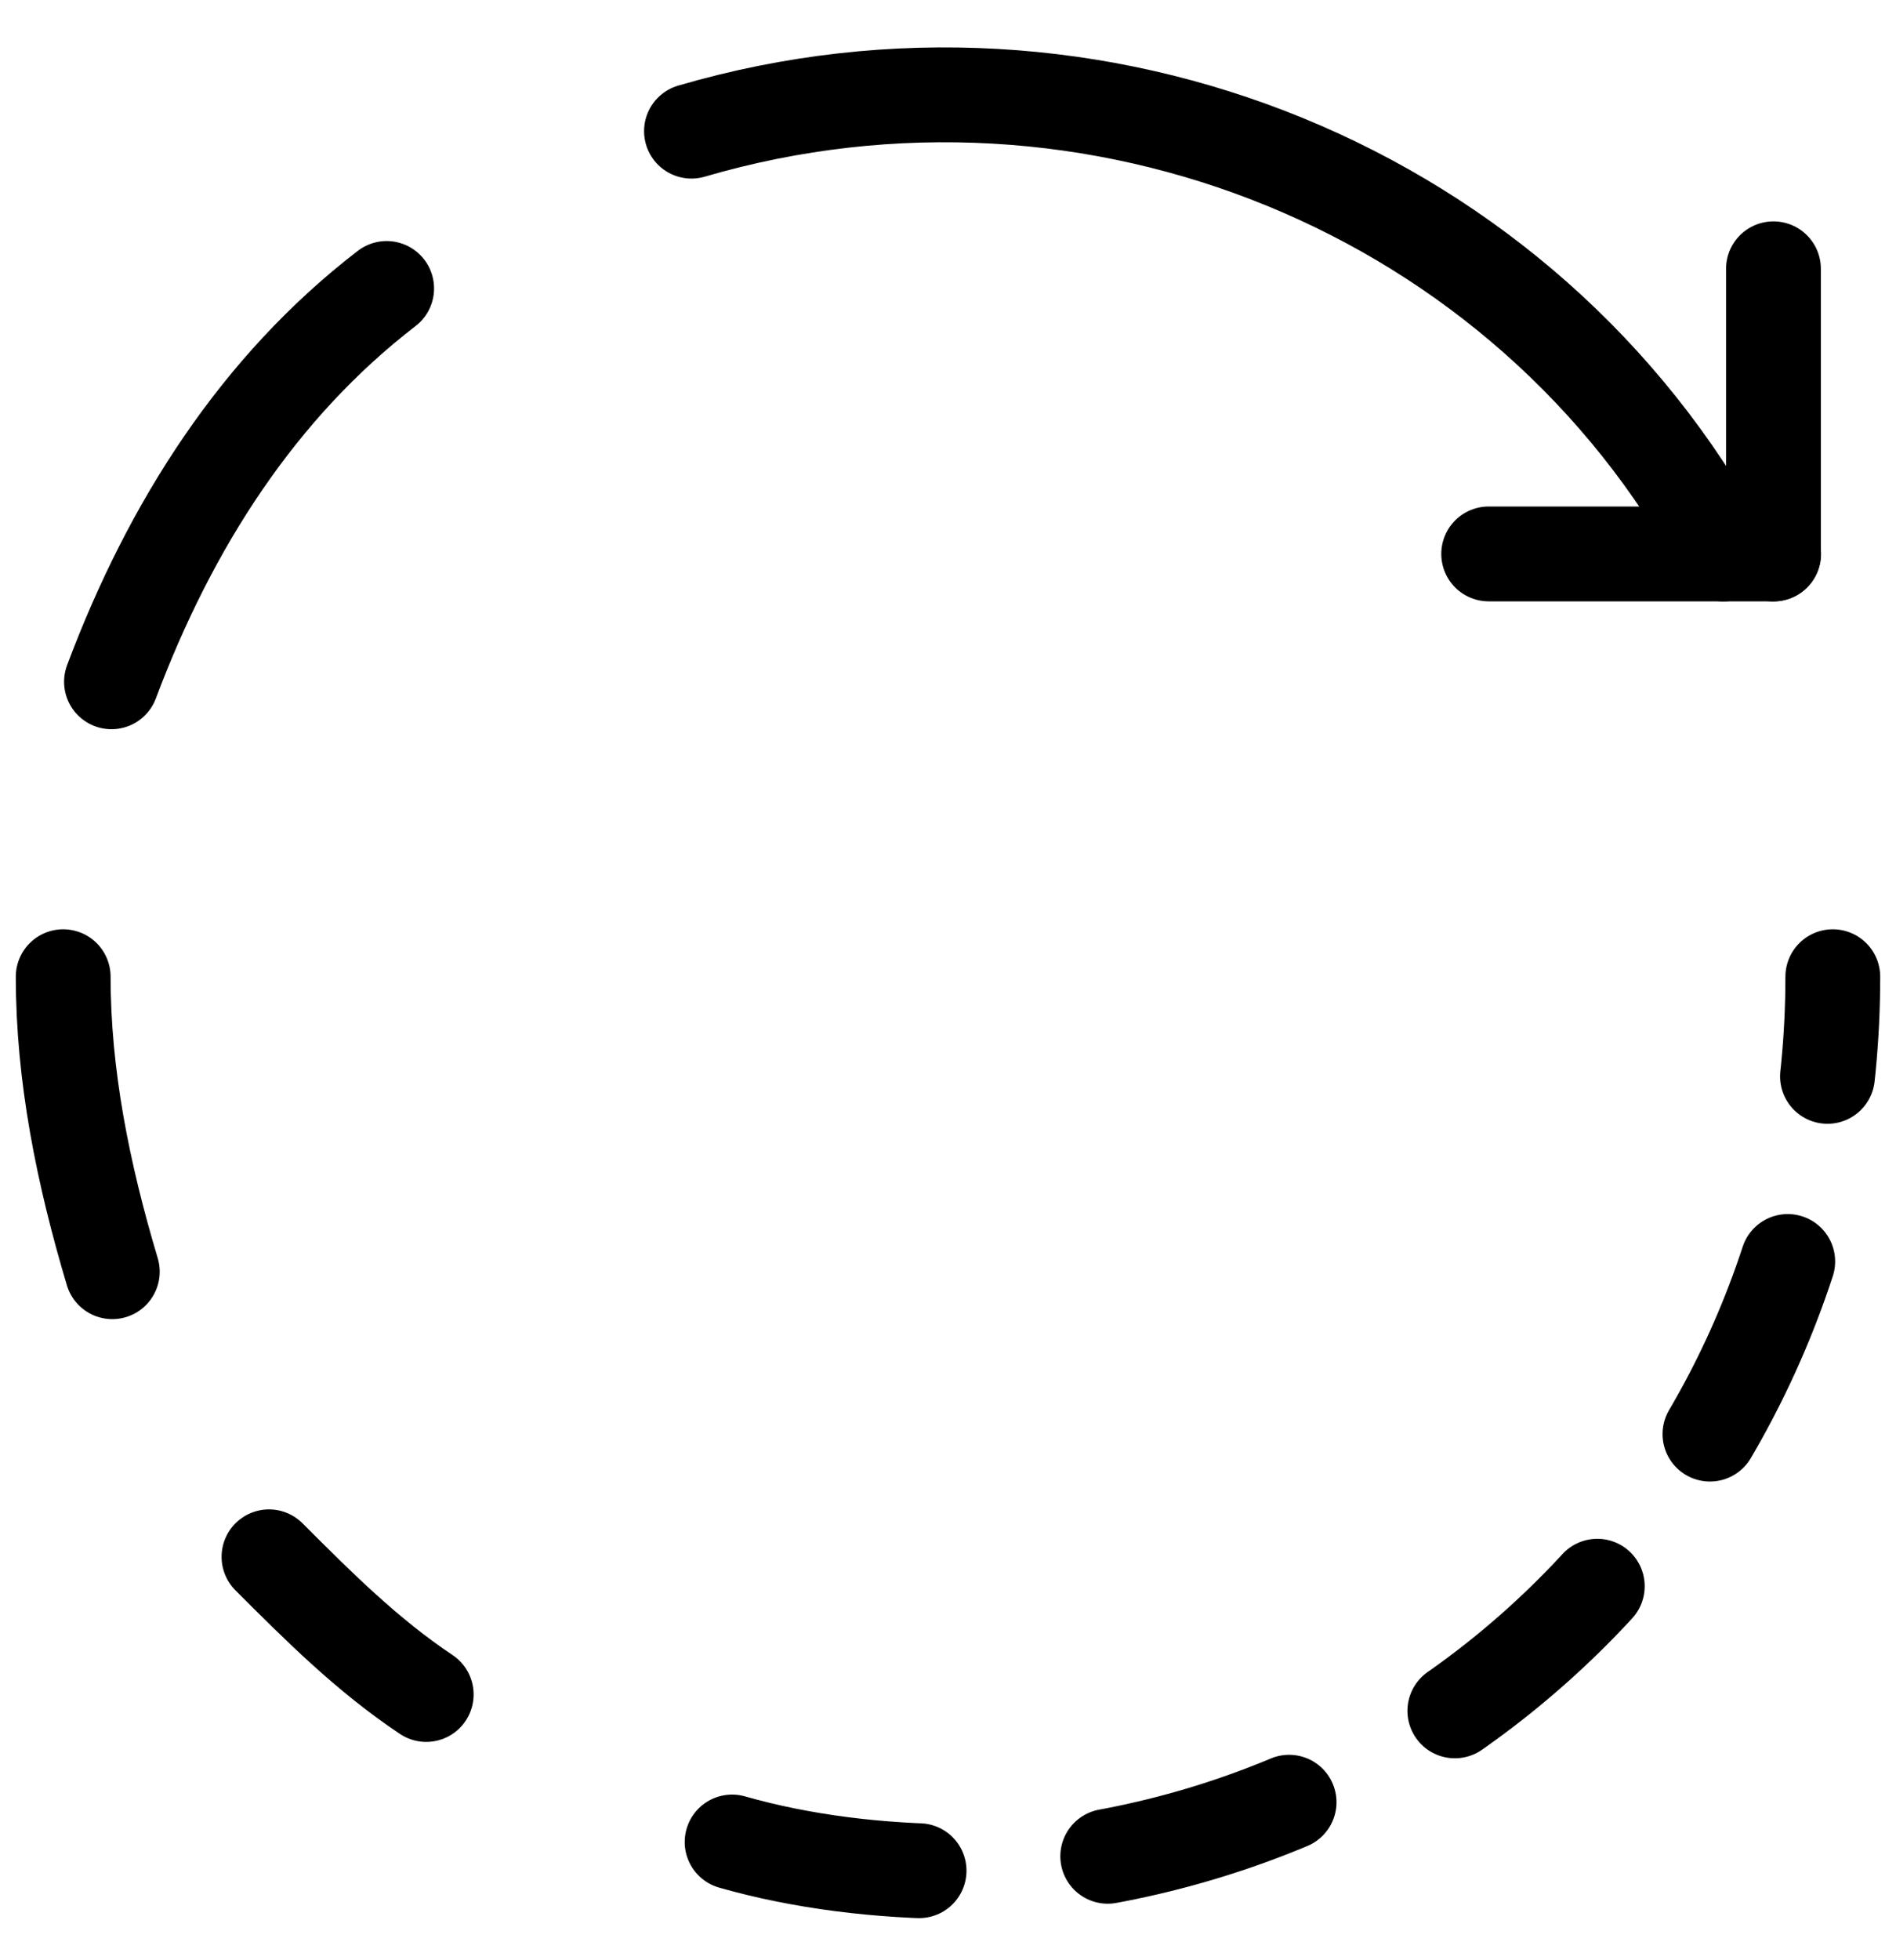 <svg width="30" height="31" viewBox="0 0 30 31" fill="none" xmlns="http://www.w3.org/2000/svg">
<path d="M6.744 26.797C5.811 26.175 5.033 25.397 4.256 24.62" stroke="black" stroke-width="1.5" stroke-linecap="round" stroke-linejoin="round"/>
<path d="M1.764 10.782C2.697 8.294 4.096 6.117 6.118 4.562" stroke="black" stroke-width="1.5" stroke-linecap="round" stroke-linejoin="round"/>
<path d="M28.061 4.251V8.761" stroke="black" stroke-width="1.5" stroke-linecap="round" stroke-linejoin="round"/>
<path d="M10.941 2.074C17.317 0.208 24.159 3.007 27.269 8.761" stroke="black" stroke-width="1.5" stroke-linecap="round" stroke-linejoin="round"/>
<path d="M11.584 29.13C12.672 29.441 13.916 29.597 15.16 29.597C22.935 29.441 29 23.221 29 15.446" stroke="black" stroke-width="1.5" stroke-linecap="round" stroke-linejoin="round" stroke-dasharray="3 3"/>
<path d="M23.555 8.76H28.064" stroke="black" stroke-width="1.5" stroke-linecap="round" stroke-linejoin="round"/>
<path d="M1 15.446C1 17.001 1.311 18.556 1.777 20.111" stroke="black" stroke-width="1.5" stroke-linecap="round" stroke-linejoin="round"/>
</svg>
